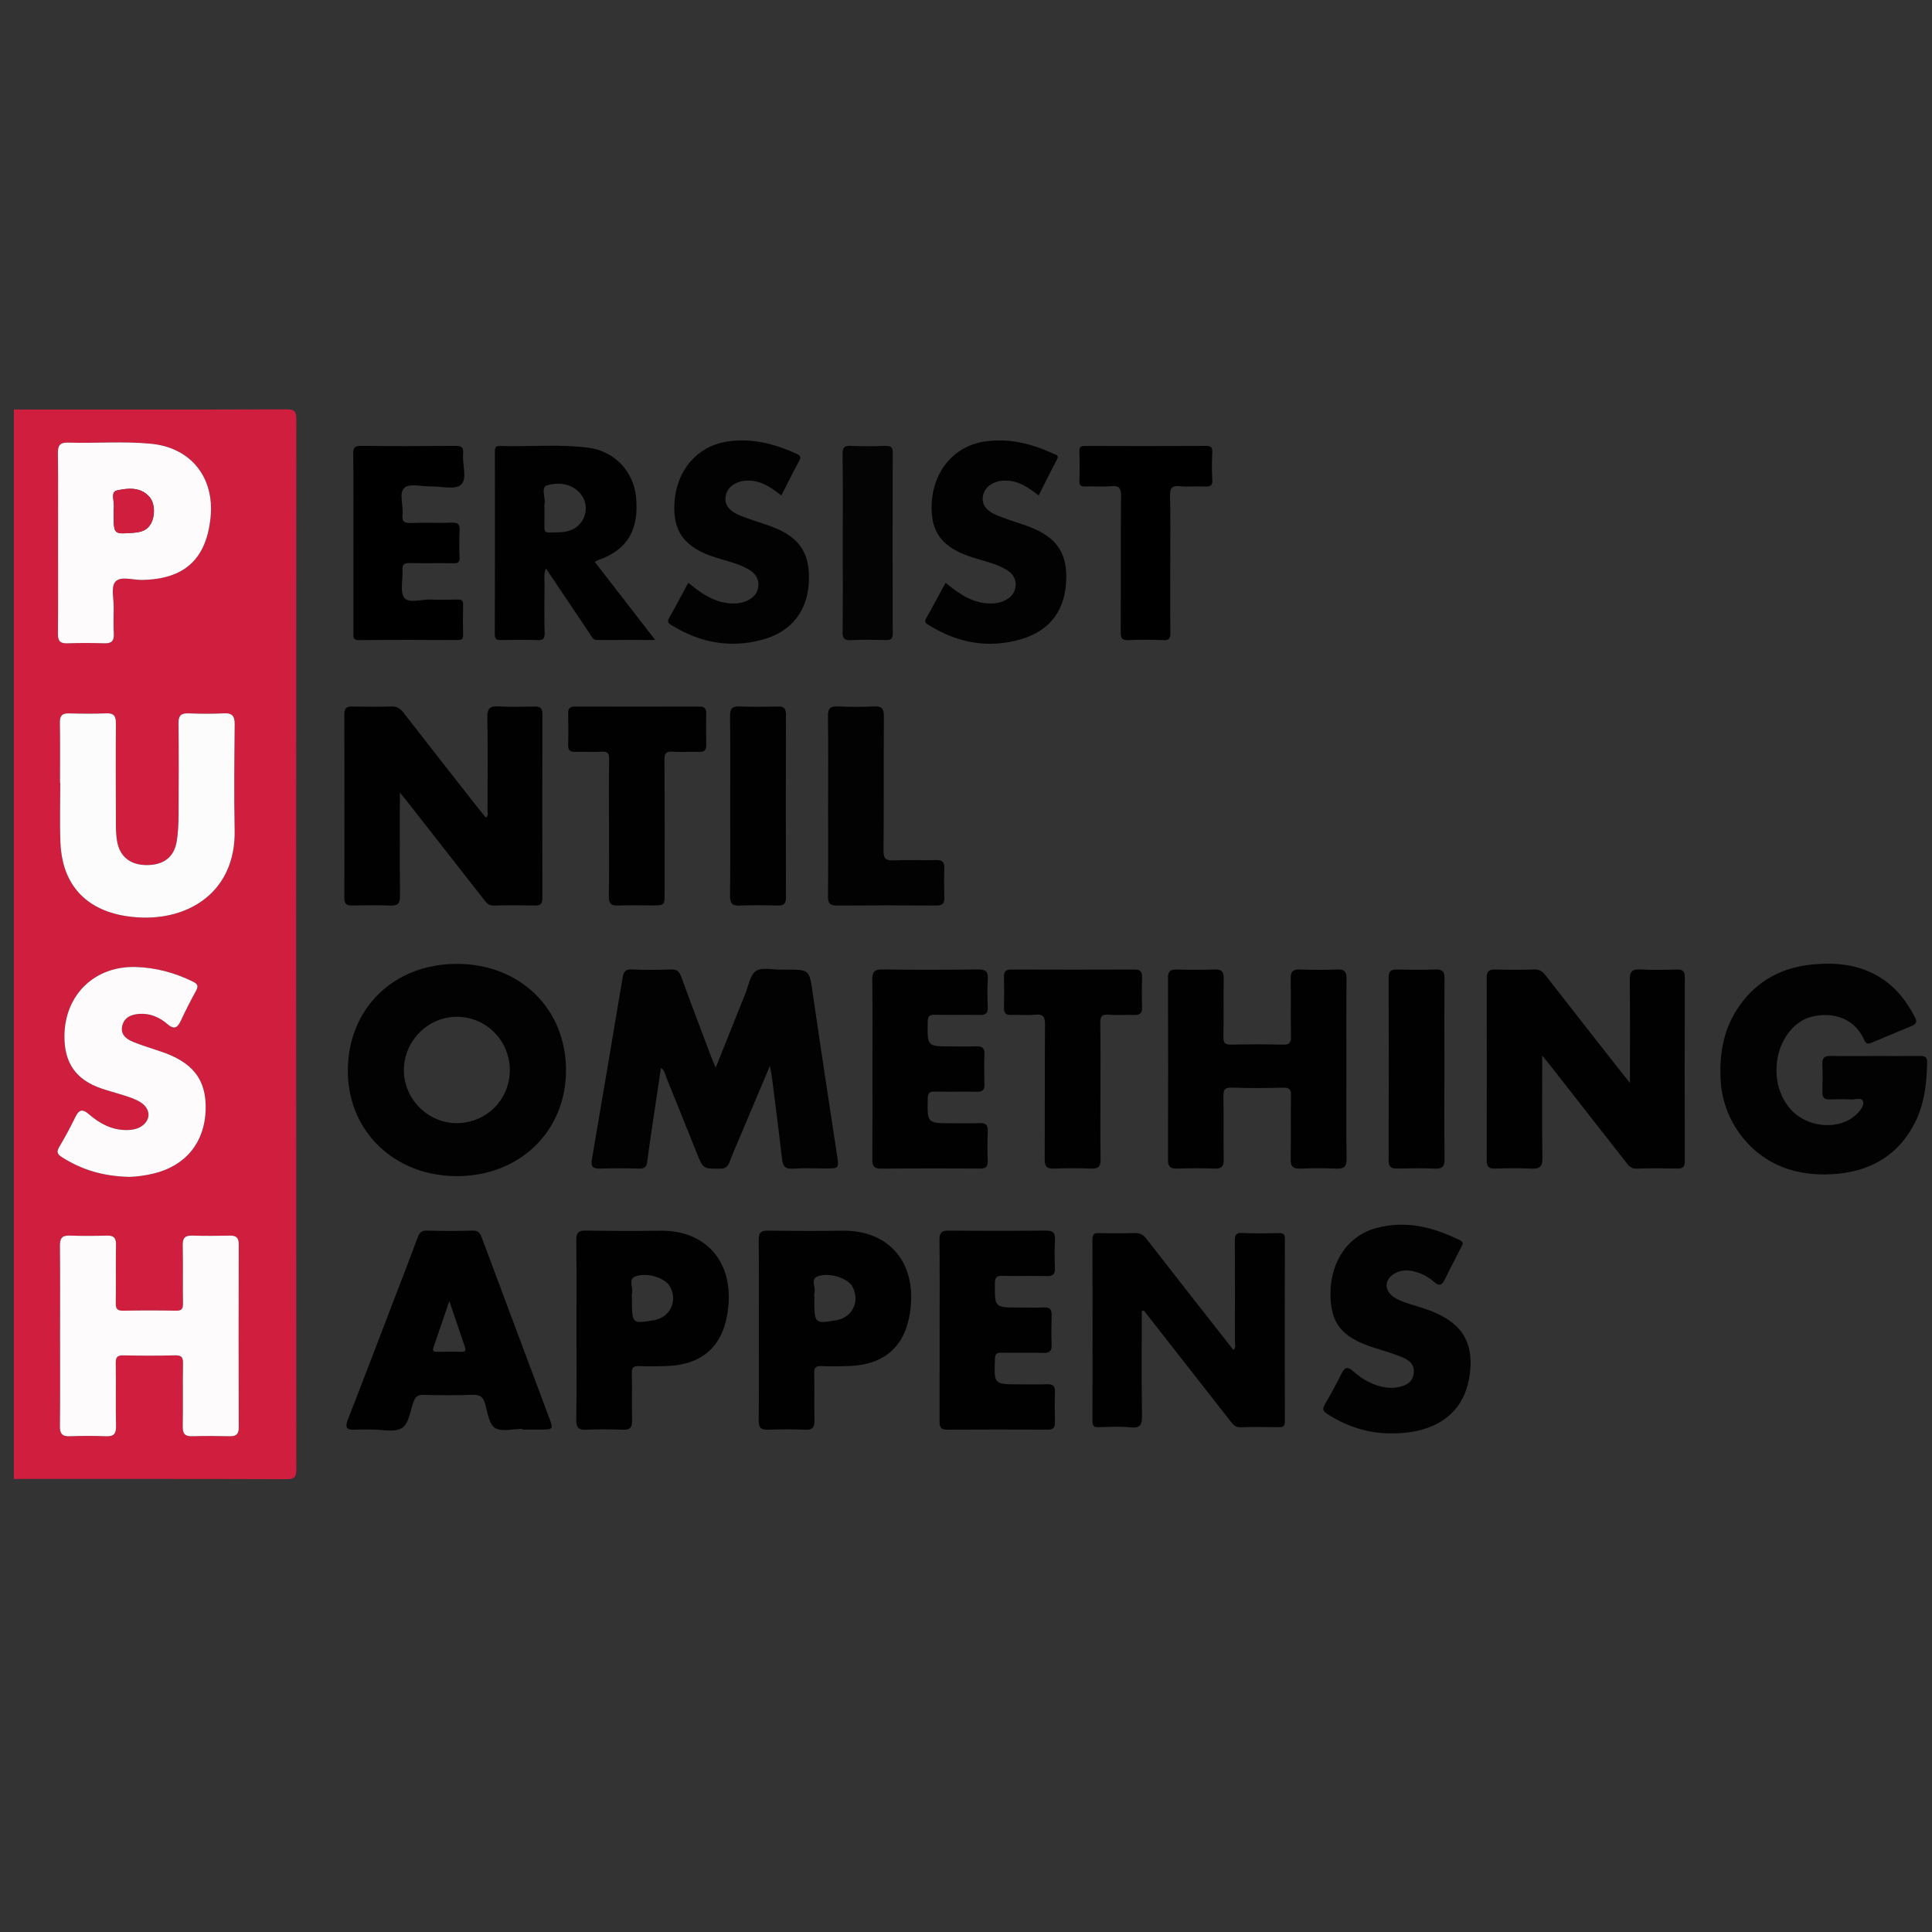 <?xml version="1.0" encoding="utf-8"?>
<!-- Generator: Adobe Illustrator 16.0.0, SVG Export Plug-In . SVG Version: 6.00 Build 0)  -->
<!DOCTYPE svg PUBLIC "-//W3C//DTD SVG 1.1//EN" "http://www.w3.org/Graphics/SVG/1.1/DTD/svg11.dtd">
<svg version="1.1" id="Layer_1" xmlns="http://www.w3.org/2000/svg" xmlns:xlink="http://www.w3.org/1999/xlink" x="0px" y="0px"
	 width="400px" height="400px" viewBox="0 0 400 400" enable-background="new 0 0 400 400" xml:space="preserve">
<rect x="0" y="0" width="400" height="400" fill="#333333" stroke="none"/>
<g>
	<path fill-rule="evenodd" clip-rule="evenodd" fill="#CF1E3E" d="M2.877,84.791c18.81,0,37.621,0.023,56.431-0.042
		c1.664-0.005,2.042,0.415,2.042,2.058c-0.045,72.46-0.045,144.919,0,217.38c0,1.642-0.377,2.062-2.042,2.057
		c-18.81-0.065-37.621-0.042-56.431-0.042C2.877,232.397,2.877,158.594,2.877,84.791z M12.434,276.587
		c0,6.224,0.039,12.446-0.027,18.668c-0.017,1.526,0.429,2.166,2.025,2.105c2.512-0.095,5.033-0.095,7.545,0.002
		c1.566,0.061,2.079-0.509,2.049-2.069c-0.084-4.367,0.012-8.738-0.055-13.105c-0.019-1.219,0.349-1.596,1.565-1.571
		c3.573,0.069,7.15,0.085,10.723-0.006c1.333-0.034,1.654,0.406,1.634,1.675c-0.071,4.367,0.021,8.738-0.054,13.105
		c-0.025,1.479,0.489,2.01,1.953,1.966c2.579-0.076,5.163-0.063,7.744-0.002c1.318,0.031,1.905-0.365,1.9-1.803
		c-0.04-12.643-0.04-25.286,0-37.93c0.004-1.438-0.583-1.832-1.901-1.801c-2.58,0.06-5.165,0.073-7.744-0.004
		c-1.463-0.043-1.98,0.488-1.952,1.967c0.078,4.036-0.007,8.075,0.048,12.112c0.016,1.098-0.282,1.49-1.43,1.469
		c-3.64-0.066-7.282-0.068-10.921,0.001c-1.216,0.022-1.586-0.354-1.564-1.572c0.069-4.036-0.016-8.075,0.048-12.112
		c0.022-1.38-0.467-1.896-1.844-1.861c-2.58,0.067-5.165,0.088-7.743-0.006c-1.596-0.059-2.041,0.579-2.024,2.106
		C12.473,264.143,12.434,270.365,12.434,276.587z M12.423,162.092c0.019,0,0.038,0,0.056,0c0,4.104-0.13,8.215,0.028,12.313
		c0.298,7.752,4.224,12.859,11.228,14.765c1.52,0.414,3.115,0.646,4.69,0.754c10.688,0.733,20.416-5.323,20.158-18.054
		c-0.147-7.281-0.066-14.567,0.009-21.85c0.018-1.685-0.418-2.423-2.221-2.332c-2.444,0.122-4.901,0.101-7.347,0.005
		c-1.55-0.06-2.085,0.477-2.068,2.053c0.07,6.354,0.055,12.711,0.013,19.067c-0.012,1.782-0.092,3.585-0.373,5.342
		c-0.532,3.33-2.766,4.999-6.347,4.95c-3.38-0.046-5.53-1.839-6.034-5.1c-0.15-0.977-0.208-1.976-0.212-2.964
		c-0.025-7.085-0.062-14.17-0.005-21.254c0.012-1.526-0.417-2.159-2.018-2.097c-2.578,0.101-5.164,0.072-7.745,0.01
		c-1.383-0.034-1.855,0.507-1.835,1.878C12.464,153.749,12.423,157.92,12.423,162.092z M12.018,112.324
		c0,6.289,0.033,12.578-0.026,18.867c-0.013,1.434,0.398,2.049,1.909,1.999c2.579-0.085,5.164-0.083,7.744-0.001
		c1.498,0.047,1.993-0.55,1.919-1.997c-0.092-1.783-0.041-3.574-0.017-5.361c0.024-1.842-0.611-4.287,0.32-5.368
		c1.079-1.253,3.597-0.37,5.484-0.397c8.789-0.125,13.355-4.238,14.245-12.92c0.845-8.237-4.014-14.434-12.241-15.263
		c-5.733-0.579-11.51-0.067-17.264-0.245c-1.728-0.053-2.121,0.626-2.101,2.216C12.062,100.011,12.018,106.167,12.018,112.324z
		 M26.81,243.659c1.283-0.028,3.256-0.251,5.186-0.737c6.535-1.649,10.39-6.456,10.586-13.15c0.184-6.279-2.667-9.906-9.517-12.147
		c-1.82-0.596-3.649-1.175-5.426-1.881c-1.411-0.562-2.693-1.469-2.354-3.227c0.352-1.829,1.816-2.479,3.539-2.6
		c2.248-0.159,4.187,0.683,5.825,2.1c1.394,1.205,2.096,0.813,2.789-0.687c0.97-2.099,2.028-4.162,3.143-6.189
		c0.551-1.001,0.339-1.428-0.664-1.919c-3.742-1.834-7.672-2.896-11.829-3.014c-8.49-0.24-14.665,5.747-14.748,14.232
		c-0.054,5.638,2.387,9.13,7.691,10.93c1.5,0.51,3.041,0.9,4.548,1.39c1.256,0.409,2.533,0.791,3.643,1.538
		c2.131,1.434,2.002,3.863-0.253,5.08c-0.777,0.419-1.615,0.552-2.487,0.582c-3.182,0.109-5.785-1.29-8.079-3.275
		c-1.374-1.189-2.073-0.908-2.81,0.607c-1.011,2.081-2.109,4.125-3.295,6.109c-0.607,1.017-0.52,1.517,0.511,2.173
		C16.879,242.164,21.291,243.539,26.81,243.659z"/>
	<path fill-rule="evenodd" clip-rule="evenodd" fill="#020202" d="M148.172,221.062c2.124-5.307,4.114-10.313,6.132-15.311
		c0.664-1.645,0.978-3.892,2.215-4.718c1.251-0.834,3.449-0.249,5.233-0.283c0.331-0.007,0.662-0.001,0.993-0.001
		c4.9,0,4.814,0.013,5.528,4.931c1.615,11.124,3.309,22.237,5.007,33.35c0.442,2.893,0.5,2.889-2.408,2.89
		c-2.252,0-4.514-0.123-6.754,0.041c-1.572,0.116-2.023-0.517-2.187-1.92c-0.66-5.65-1.391-11.292-2.105-16.936
		c-0.081-0.642-0.219-1.276-0.422-2.437c-2.084,4.941-3.977,9.422-5.865,13.904c-0.846,2.008-1.727,4.002-2.507,6.035
		c-0.352,0.917-0.797,1.328-1.857,1.343c-3.576,0.049-3.58,0.101-4.917-3.224c-2.118-5.266-4.219-10.538-6.359-15.796
		c-0.239-0.588-0.299-1.301-1.062-1.827c-0.663,4.454-1.315,8.808-1.958,13.162c-0.309,2.093-0.631,4.186-0.886,6.285
		c-0.127,1.046-0.569,1.426-1.663,1.395c-2.713-0.081-5.433-0.086-8.146-0.003c-1.439,0.045-1.886-0.449-1.645-1.861
		c2.147-12.575,4.27-25.155,6.378-37.738c0.188-1.122,0.545-1.695,1.879-1.632c2.709,0.129,5.433,0.114,8.144,0.004
		c1.245-0.05,1.711,0.445,2.107,1.528c2.013,5.519,4.104,11.007,6.173,16.505C147.477,219.419,147.767,220.076,148.172,221.062z"/>
	<path fill-rule="evenodd" clip-rule="evenodd" fill="#010101" d="M82.785,164.081c0,7.479-0.046,14.431,0.034,21.381
		c0.019,1.589-0.465,2.095-2.038,2.029c-2.644-0.112-5.296-0.061-7.944-0.018c-1.095,0.019-1.542-0.377-1.541-1.502
		c0.021-12.715,0.025-25.429-0.004-38.144c-0.002-1.267,0.555-1.575,1.695-1.554c2.648,0.052,5.299,0.078,7.945-0.012
		c1.19-0.04,1.906,0.375,2.627,1.308c5.14,6.648,10.343,13.25,15.529,19.863c0.484,0.617,0.988,1.22,1.492,1.838
		c0.654-0.433,0.349-1.01,0.351-1.47c0.025-6.423,0.097-12.849-0.032-19.269c-0.039-1.926,0.599-2.379,2.374-2.277
		c2.442,0.14,4.899,0.072,7.348,0.019c1.128-0.024,1.685,0.241,1.681,1.531c-0.035,12.715-0.03,25.429-0.005,38.144
		c0.002,1.092-0.34,1.549-1.479,1.528c-2.847-0.053-5.697-0.082-8.541,0.015c-1.154,0.038-1.624-0.65-2.193-1.379
		c-5.257-6.726-10.52-13.447-15.784-20.168C83.906,165.443,83.496,164.954,82.785,164.081z"/>
	<path fill-rule="evenodd" clip-rule="evenodd" fill="#010101" d="M337.465,224.203c0-7.498,0.054-14.369-0.038-21.237
		c-0.022-1.706,0.378-2.367,2.19-2.255c2.506,0.154,5.03,0.079,7.545,0.021c1.155-0.026,1.66,0.292,1.657,1.557
		c-0.035,12.714-0.03,25.428-0.005,38.142c0.002,1.116-0.388,1.525-1.504,1.506c-2.847-0.05-5.696-0.081-8.541,0.015
		c-1.162,0.04-1.619-0.676-2.184-1.396c-5.259-6.725-10.521-13.446-15.783-20.168c-0.391-0.499-0.798-0.984-1.501-1.851
		c0,1.081-0.001,1.711-0.001,2.34c0.001,6.292-0.065,12.583,0.042,18.873c0.03,1.797-0.561,2.291-2.271,2.203
		c-2.509-0.127-5.031-0.085-7.546-0.01c-1.31,0.038-1.724-0.45-1.72-1.736c0.033-12.582,0.033-25.163,0-37.745
		c-0.004-1.287,0.415-1.768,1.723-1.732c2.713,0.072,5.431,0.077,8.144-0.006c1.062-0.032,1.671,0.376,2.291,1.173
		c5.155,6.638,10.352,13.243,15.537,19.857C336.025,222.42,336.563,223.077,337.465,224.203z"/>
	<path fill-rule="evenodd" clip-rule="evenodd" fill="#020202" d="M94.629,243.508c-12.941,0.019-22.587-9.253-22.614-21.737
		c-0.029-12.899,9.426-22.207,22.562-22.214c13.052-0.005,22.575,9.24,22.608,21.95C117.219,234.167,107.661,243.489,94.629,243.508
		z M105.551,221.449c-0.055-6.084-4.991-10.975-11.032-10.931c-6.001,0.043-10.935,5.069-10.903,11.108
		c0.031,6.006,5.091,10.988,11.076,10.908C100.809,232.452,105.606,227.555,105.551,221.449z"/>
	<path fill-rule="evenodd" clip-rule="evenodd" fill="#020202" d="M388.165,218.637c3.112,0.001,6.226,0.015,9.337-0.008
		c0.918-0.007,1.522,0.156,1.497,1.29c-0.099,4.328-0.529,8.575-2.533,12.52c-3.279,6.454-8.671,9.804-15.729,10.551
		c-3.502,0.371-7.01,0.163-10.414-0.906c-7.908-2.487-13.604-9.93-14.077-18.367c-0.316-5.63,0.617-10.93,3.98-15.621
		c3.709-5.177,8.852-7.837,15.085-8.419c4.605-0.43,9.116-0.038,13.279,2.291c3.603,2.017,6.026,5.074,7.899,8.666
		c0.52,0.998,0.148,1.445-0.732,1.807c-2.745,1.131-5.488,2.268-8.22,3.428c-0.718,0.306-1.198,0.313-1.559-0.526
		c-1.84-4.276-6.182-6.025-10.962-4.823c-3.845,0.966-6.874,5.231-7.179,9.994c-0.211,3.293,0.556,6.301,2.673,8.894
		c2.819,3.454,8.326,4.586,12.244,2.479c0.688-0.368,1.327-0.88,1.872-1.438c0.652-0.666,1.382-1.633,1.082-2.434
		c-0.329-0.878-1.523-0.344-2.329-0.383c-1.52-0.073-3.046-0.059-4.568-0.009c-1.112,0.036-1.54-0.414-1.507-1.525
		c0.055-1.92,0.077-3.845-0.006-5.761c-0.059-1.315,0.441-1.746,1.729-1.719C382.071,218.681,385.118,218.637,388.165,218.637z"/>
	<path fill-rule="evenodd" clip-rule="evenodd" fill="#010101" d="M236.394,271.446c0,7.199-0.071,14.399,0.047,21.598
		c0.031,1.915-0.321,2.688-2.413,2.475c-2.162-0.22-4.368-0.11-6.551-0.023c-1.089,0.043-1.295-0.35-1.292-1.352
		c0.031-12.519,0.034-25.038-0.004-37.556c-0.004-1.082,0.348-1.321,1.349-1.296c2.449,0.064,4.902,0.073,7.351-0.004
		c1.097-0.033,1.789,0.313,2.471,1.192c5.964,7.684,11.98,15.328,18.002,23.01c0.609-0.512,0.313-1.146,0.314-1.681
		c0.024-6.955,0.044-13.909-0.01-20.864c-0.01-1.225,0.203-1.737,1.583-1.669c2.51,0.125,5.033,0.075,7.549,0.017
		c0.95-0.022,1.229,0.268,1.227,1.225c-0.029,12.586-0.031,25.171,0,37.756c0.003,0.973-0.3,1.234-1.235,1.215
		c-2.648-0.055-5.301-0.08-7.948,0.011c-1.053,0.036-1.515-0.534-2.057-1.229c-5.66-7.254-11.338-14.493-17.012-21.737
		c-0.321-0.41-0.644-0.82-0.965-1.23C236.664,271.352,236.528,271.398,236.394,271.446z"/>
	<path fill-rule="evenodd" clip-rule="evenodd" fill="#010101" d="M278.756,221.375c0,6.157-0.064,12.315,0.041,18.472
		c0.029,1.727-0.564,2.172-2.169,2.101c-2.444-0.108-4.901-0.107-7.347-0.001c-1.54,0.067-2.103-0.393-2.065-2.007
		c0.101-4.367-0.021-8.74,0.068-13.107c0.027-1.341-0.386-1.668-1.667-1.638c-3.507,0.083-7.021,0.123-10.524-0.015
		c-1.594-0.062-1.828,0.516-1.8,1.919c0.088,4.301-0.021,8.606,0.062,12.908c0.027,1.469-0.416,1.999-1.913,1.939
		c-2.578-0.102-5.165-0.082-7.744-0.005c-1.335,0.039-1.887-0.337-1.882-1.778c0.044-12.579,0.04-25.159,0.003-37.737
		c-0.004-1.328,0.497-1.728,1.76-1.696c2.646,0.065,5.298,0.078,7.944-0.004c1.378-0.043,1.856,0.412,1.83,1.816
		c-0.078,4.038,0.034,8.079-0.062,12.115c-0.033,1.365,0.432,1.648,1.684,1.621c3.507-0.075,7.02-0.088,10.526,0.005
		c1.353,0.036,1.822-0.283,1.785-1.722c-0.103-3.969,0.021-7.945-0.066-11.915c-0.032-1.498,0.478-1.978,1.945-1.923
		c2.579,0.095,5.167,0.103,7.744-0.004c1.545-0.063,1.888,0.567,1.873,1.985C278.721,208.928,278.756,215.151,278.756,221.375z"/>
	<path fill-rule="evenodd" clip-rule="evenodd" fill="#010101" d="M108.102,295.836c-1.913,0-4.256,0.672-5.613-0.196
		c-1.248-0.799-1.568-3.22-2.049-4.993c-0.408-1.499-1.147-1.915-2.654-1.86c-3.374,0.123-6.758,0.098-10.134,0.006
		c-1.142-0.031-1.65,0.38-2.017,1.387c-0.695,1.912-0.994,4.57-2.39,5.467c-1.514,0.974-4.091,0.301-6.205,0.331
		c-1.193,0.017-2.39-0.063-3.577,0.02c-1.728,0.119-2.079-0.45-1.444-2.078c3.288-8.424,6.498-16.878,9.735-25.321
		c1.583-4.13,3.192-8.25,4.72-12.4c0.373-1.012,0.833-1.45,1.982-1.417c3.112,0.091,6.229,0.097,9.34-0.002
		c1.182-0.038,1.585,0.475,1.95,1.455c4.677,12.557,9.392,25.098,14.086,37.646c0.722,1.929,0.591,2.084-1.558,2.099
		c-1.391,0.009-2.782,0.002-4.173,0.002C108.102,295.931,108.102,295.884,108.102,295.836z M93.023,269.353
		c-1.179,3.468-2.152,6.411-3.188,9.333c-0.278,0.784-0.378,1.227,0.704,1.192c1.654-0.052,3.311-0.028,4.966-0.007
		c0.659,0.008,1.044-0.133,0.783-0.9C95.251,275.928,94.221,272.881,93.023,269.353z"/>
	<path fill-rule="evenodd" clip-rule="evenodd" fill="#010101" d="M123.147,116.332c4.114,5.32,8.179,10.577,12.501,16.167
		c-4.259,0-8.128-0.021-11.997,0.015c-0.969,0.009-1.165-0.749-1.547-1.315c-2.989-4.428-5.96-8.868-9.077-13.513
		c-0.521,1.263-0.27,2.356-0.283,3.403c-0.041,3.31-0.078,6.621,0.017,9.928c0.036,1.256-0.347,1.559-1.549,1.512
		c-2.445-0.095-4.898-0.054-7.346-0.015c-0.91,0.014-1.432-0.046-1.427-1.24c0.047-12.577,0.032-25.153,0.02-37.73
		c0-0.75,0.05-1.248,1.033-1.215c6.08,0.2,12.183-0.42,18.243,0.351c5.464,0.695,9.438,4.889,9.956,10.254
		c0.653,6.771-1.848,10.953-7.76,12.986C123.692,116.001,123.477,116.156,123.147,116.332z M112.718,105.157
		c0,1.322,0.017,2.643-0.007,3.964c-0.012,0.669,0.06,1.154,0.928,1.126c1.514-0.048,3.043,0.089,4.503-0.466
		c3.234-1.229,4.199-5.336,1.813-7.82c-1.869-1.945-4.432-2.111-6.644-1.496c-1.453,0.405-0.274,2.566-0.584,3.9
		C112.668,104.617,112.718,104.893,112.718,105.157z"/>
	<path fill-rule="evenodd" clip-rule="evenodd" fill="#010101" d="M157.109,275.397c0-6.223,0.04-12.446-0.029-18.669
		c-0.016-1.47,0.431-1.967,1.919-1.945c5.163,0.074,10.328,0.09,15.491,0.022c9.37-0.123,15.611,6.463,13.871,17.227
		c-1.125,6.958-5.494,10.549-12.586,10.793c-1.918,0.066-3.842,0.094-5.758,0.011c-1.15-0.05-1.458,0.342-1.435,1.458
		c0.068,3.243-0.032,6.489,0.05,9.73c0.036,1.422-0.342,2.046-1.883,1.983c-2.577-0.104-5.165-0.099-7.743-0.002
		c-1.485,0.056-1.942-0.462-1.926-1.938C157.149,287.845,157.109,281.621,157.109,275.397z M168.601,268.67
		c0,5.432,0,5.432,4.508,4.678c3.397-0.567,5.021-3.965,3.351-7.011c-0.913-1.666-4.693-2.962-7.134-2.098
		c-1.655,0.586-0.345,2.302-0.71,3.447C168.52,267.986,168.601,268.34,168.601,268.67z"/>
	<path fill-rule="evenodd" clip-rule="evenodd" fill="#010101" d="M119.346,275.332c0-6.157,0.044-12.315-0.032-18.471
		c-0.019-1.527,0.354-2.115,1.988-2.084c5.162,0.095,10.328,0.094,15.491,0.03c9.312-0.113,15.581,6.508,13.788,17.288
		c-1.145,6.89-5.47,10.468-12.438,10.724c-1.917,0.069-3.843,0.106-5.757,0.016c-1.206-0.059-1.608,0.271-1.573,1.526
		c0.088,3.242-0.038,6.489,0.059,9.73c0.045,1.511-0.497,1.968-1.953,1.913c-2.512-0.093-5.033-0.103-7.545,0.003
		c-1.54,0.064-2.085-0.392-2.063-2.007C119.397,287.778,119.346,281.555,119.346,275.332z M130.838,268.839
		c0,5.249,0,5.249,4.48,4.512c3.408-0.56,5.044-3.932,3.393-6.99c-0.914-1.693-4.582-3.004-7.116-2.109
		c-1.627,0.574-0.425,2.392-0.745,3.604C130.769,268.162,130.838,268.51,130.838,268.839z"/>
	<path fill-rule="evenodd" clip-rule="evenodd" fill="#020202" d="M288.11,296.765c-4.84,0.048-9.213-1.417-13.277-3.989
		c-0.93-0.589-1.11-1.037-0.532-2.018c1.239-2.103,2.395-4.26,3.484-6.444c0.669-1.342,1.298-1.378,2.384-0.415
		c2.009,1.782,4.305,3.071,7.031,3.389c0.647,0.075,1.329,0.084,1.967-0.031c1.69-0.308,3.255-0.86,3.524-2.896
		c0.265-1.999-1.133-2.87-2.64-3.473c-1.834-0.73-3.741-1.281-5.625-1.88c-6.668-2.116-9.003-5.049-8.967-11.288
		c0.038-6.521,3.599-11.85,9.389-13.442c6.11-1.68,11.892-0.243,17.438,2.514c0.887,0.44,0.5,0.908,0.244,1.416
		c-1.131,2.239-2.319,4.45-3.408,6.709c-0.584,1.213-1.172,1.42-2.228,0.482c-1.407-1.251-3.071-2.033-4.956-2.319
		c-1.165-0.179-2.251,0.046-3.246,0.618c-2.063,1.187-2.153,3.438-0.174,4.812c1.43,0.991,3.133,1.365,4.757,1.906
		c0.501,0.167,1.007,0.317,1.509,0.48c6.979,2.264,9.956,5.959,9.668,11.996c-0.347,7.257-4.265,11.911-11.22,13.396
		C291.536,296.65,289.832,296.765,288.11,296.765z"/>
	<path fill-rule="evenodd" clip-rule="evenodd" fill="#010101" d="M180.625,221.406c0-6.161,0.042-12.323-0.029-18.482
		c-0.019-1.564,0.31-2.238,2.064-2.213c6.624,0.095,13.25,0.092,19.874,0.001c1.637-0.022,2.077,0.519,1.98,2.06
		c-0.12,1.914-0.085,3.843-0.01,5.761c0.049,1.224-0.41,1.629-1.613,1.605c-3.113-0.061-6.228,0.023-9.34-0.043
		c-1.105-0.024-1.451,0.271-1.474,1.427c-0.103,5.129-0.144,5.128,4.903,5.128c1.722,0,3.447,0.048,5.166-0.017
		c1.15-0.043,1.715,0.281,1.673,1.549c-0.072,2.118-0.056,4.24-0.005,6.358c0.026,1.119-0.414,1.515-1.522,1.495
		c-2.914-0.051-5.831,0.027-8.744-0.039c-1.102-0.026-1.447,0.281-1.47,1.428c-0.103,5.127-0.143,5.126,4.905,5.126
		c1.921,0,3.845,0.057,5.763-0.021c1.245-0.05,1.825,0.291,1.764,1.659c-0.095,2.05-0.081,4.109-0.005,6.159
		c0.045,1.238-0.443,1.596-1.628,1.59c-6.824-0.039-13.647-0.05-20.47,0.008c-1.417,0.011-1.817-0.5-1.806-1.857
		C180.654,233.86,180.625,227.634,180.625,221.406z"/>
	<path fill-rule="evenodd" clip-rule="evenodd" fill="#010101" d="M194.537,275.389c0-6.227,0.04-12.454-0.029-18.68
		c-0.016-1.491,0.472-1.941,1.943-1.927c6.69,0.064,13.382,0.069,20.071-0.003c1.498-0.016,1.986,0.458,1.902,1.932
		c-0.11,1.914-0.089,3.843-0.006,5.76c0.056,1.284-0.366,1.766-1.69,1.732c-3.046-0.077-6.096,0.023-9.142-0.049
		c-1.16-0.027-1.592,0.212-1.603,1.505c-0.042,5.052-0.096,5.051,4.986,5.051c1.723,0,3.447,0.061,5.166-0.019
		c1.24-0.058,1.628,0.449,1.593,1.629c-0.062,2.052-0.064,4.108,0,6.16c0.037,1.195-0.38,1.646-1.604,1.619
		c-2.913-0.065-5.829,0.016-8.743-0.04c-0.996-0.019-1.353,0.22-1.392,1.306c-0.187,5.247-0.224,5.246,4.986,5.246
		c1.922,0,3.844,0.043,5.763-0.016c1.134-0.035,1.727,0.246,1.68,1.536c-0.079,2.117-0.063,4.239-0.006,6.358
		c0.03,1.119-0.389,1.51-1.505,1.504c-6.955-0.032-13.911-0.042-20.866,0.006c-1.509,0.012-1.517-0.848-1.513-1.93
		C194.547,287.843,194.537,281.616,194.537,275.389z"/>
	<path fill-rule="evenodd" clip-rule="evenodd" fill="#020202" d="M161.77,102.581c-2.135-1.678-4.198-3.092-6.893-3.076
		c-2.369,0.015-4.192,1.188-4.594,2.996c-0.411,1.848,0.531,3.261,3.001,4.251c1.713,0.688,3.476,1.258,5.231,1.833
		c6.569,2.152,9.084,5.326,8.97,11.364c-0.12,6.353-3.491,10.822-9.632,12.491c-6.62,1.799-12.837,0.655-18.652-2.903
		c-0.631-0.386-1.225-0.659-0.659-1.635c1.357-2.339,2.601-4.744,3.953-7.236c2.188,1.755,4.33,3.378,7.028,4
		c1.717,0.397,3.42,0.454,5.061-0.258c1.356-0.588,2.301-1.591,2.428-3.13c0.13-1.573-0.744-2.633-2.017-3.382
		c-2.075-1.221-4.428-1.71-6.689-2.42c-6.593-2.07-9.122-5.433-8.653-11.636c0.493-6.523,4.688-11.376,10.625-12.376
		c5.172-0.871,9.964,0.369,14.623,2.476c0.666,0.301,1.053,0.571,0.593,1.418C164.233,97.679,163.067,100.046,161.77,102.581z"/>
	<path fill-rule="evenodd" clip-rule="evenodd" fill="#020202" d="M215.042,102.582c-2.175-1.704-4.292-3.148-7.065-3.078
		c-2.338,0.059-4.136,1.309-4.461,3.152c-0.313,1.769,0.625,3.125,2.992,4.079c1.711,0.688,3.47,1.263,5.225,1.836
		c6.445,2.106,9.063,5.257,9.03,10.911c-0.041,6.616-3.176,11.049-9.373,12.861c-6.731,1.968-13.068,0.799-18.994-2.858
		c-0.566-0.35-1.14-0.593-0.637-1.48c1.366-2.407,2.657-4.856,4.01-7.35c2.884,2.37,5.785,4.402,9.638,4.281
		c0.811-0.025,1.581-0.166,2.313-0.475c1.438-0.605,2.443-1.614,2.559-3.237c0.11-1.571-0.788-2.615-2.063-3.352
		c-2.081-1.2-4.426-1.702-6.687-2.406c-6.493-2.02-8.992-5.306-8.619-11.451c0.398-6.576,4.633-11.541,10.635-12.551
		c5.166-0.869,9.96,0.356,14.602,2.488c0.449,0.207,1.192,0.271,0.687,1.209C217.525,97.585,216.32,100.063,215.042,102.582z"/>
	<path fill-rule="evenodd" clip-rule="evenodd" d="M73.165,112.395c0-6.154,0.041-12.309-0.032-18.463
		c-0.015-1.31,0.351-1.632,1.634-1.619c6.485,0.066,12.971,0.06,19.456,0.004c1.23-0.01,1.801,0.21,1.662,1.592
		c-0.221,2.214,0.931,5.197-0.442,6.45c-1.206,1.1-4.143,0.301-6.316,0.339c-1.849,0.033-4.329-0.649-5.382,0.282
		c-1.223,1.083-0.208,3.622-0.408,5.513c-0.142,1.339,0.235,1.85,1.691,1.787c2.841-0.123,5.693,0.044,8.534-0.071
		c1.358-0.055,1.66,0.41,1.592,1.658c-0.101,1.848-0.081,3.707-0.004,5.557c0.041,0.989-0.318,1.21-1.241,1.195
		c-3.043-0.052-6.089,0.03-9.131-0.045c-1.127-0.027-1.514,0.3-1.445,1.437c0.119,1.969-0.597,4.488,0.371,5.764
		c0.922,1.215,3.582,0.288,5.475,0.356c1.851,0.066,3.707,0.048,5.558-0.001c0.833-0.022,1.173,0.198,1.146,1.1
		c-0.061,2.049-0.057,4.103-0.001,6.153c0.023,0.862-0.237,1.138-1.112,1.134c-6.816-0.031-13.633-0.057-20.449,0.018
		c-1.307,0.014-1.157-0.67-1.157-1.477C73.167,124.836,73.165,118.615,73.165,112.395z"/>
	<path fill-rule="evenodd" clip-rule="evenodd" fill="#010101" d="M126.086,171.281c0-4.701-0.043-9.403,0.029-14.104
		c0.019-1.234-0.331-1.615-1.558-1.545c-1.782,0.104-3.575-0.012-5.362,0.041c-1.053,0.03-1.603-0.251-1.569-1.438
		c0.062-2.183,0.048-4.37,0.004-6.554c-0.021-1.024,0.366-1.407,1.396-1.404c8.608,0.023,17.217,0.023,25.825,0.001
		c1.069-0.003,1.372,0.498,1.36,1.459c-0.026,2.185-0.03,4.37,0.001,6.555c0.015,1.031-0.438,1.403-1.442,1.379
		c-1.853-0.045-3.713,0.073-5.561-0.041c-1.332-0.083-1.647,0.369-1.639,1.661c0.056,9.204,0.031,18.408,0.029,27.613
		c0,2.554-0.001,2.555-2.644,2.555c-2.318,0.001-4.638-0.071-6.952,0.026c-1.454,0.062-1.978-0.387-1.95-1.903
		C126.14,180.817,126.086,176.049,126.086,171.281z"/>
	<path fill-rule="evenodd" clip-rule="evenodd" fill="#010101" d="M227.835,226.104c0.001,4.634-0.049,9.27,0.029,13.904
		c0.025,1.479-0.441,1.994-1.93,1.938c-2.578-0.098-5.167-0.102-7.745,0.002c-1.513,0.061-1.906-0.503-1.898-1.953
		c0.057-9.271-0.01-18.542,0.066-27.812c0.014-1.586-0.271-2.277-2.015-2.1c-1.639,0.165-3.31-0.009-4.963,0.051
		c-1.102,0.039-1.55-0.354-1.519-1.488c0.059-2.117,0.053-4.238,0.001-6.355c-0.025-1.065,0.279-1.563,1.45-1.559
		c8.541,0.033,17.084,0.031,25.626,0.002c1.119-0.004,1.537,0.412,1.514,1.514c-0.046,2.118-0.061,4.239,0.005,6.356
		c0.039,1.278-0.57,1.57-1.699,1.53c-1.72-0.061-3.455,0.11-5.161-0.052c-1.616-0.153-1.815,0.531-1.792,1.916
		C227.884,216.699,227.835,221.4,227.835,226.104z"/>
	<path fill-rule="evenodd" clip-rule="evenodd" fill="#020202" d="M171.451,166.765c0-6.153,0.047-12.309-0.033-18.462
		c-0.02-1.569,0.443-2.115,2.03-2.043c2.51,0.115,5.033,0.12,7.542-0.001c1.604-0.077,2.022,0.485,2.01,2.047
		c-0.067,9.265,0.012,18.529-0.075,27.793c-0.015,1.679,0.456,2.111,2.086,2.032c2.905-0.141,5.823,0.006,8.733-0.061
		c1.245-0.028,1.824,0.318,1.772,1.664c-0.079,2.049-0.066,4.104-0.004,6.154c0.037,1.219-0.45,1.598-1.639,1.591
		c-6.882-0.04-13.765-0.05-20.646,0.006c-1.417,0.012-1.812-0.502-1.799-1.859C171.481,179.339,171.451,173.052,171.451,166.765z"/>
	<path fill-rule="evenodd" clip-rule="evenodd" d="M242.288,116.673c0,4.767-0.039,9.535,0.027,14.301
		c0.018,1.179-0.224,1.618-1.5,1.558c-2.378-0.113-4.769-0.105-7.148-0.003c-1.284,0.055-1.646-0.307-1.639-1.62
		c0.06-9.401-0.015-18.804,0.074-28.205c0.017-1.673-0.415-2.183-2.069-2.039c-1.773,0.154-3.574-0.021-5.358,0.056
		c-0.98,0.043-1.232-0.298-1.201-1.232c0.065-1.984,0.07-3.974-0.002-5.957c-0.035-0.97,0.283-1.211,1.225-1.207
		c8.343,0.034,16.686,0.043,25.027-0.007c1.131-0.007,1.289,0.424,1.256,1.381c-0.063,1.852-0.119,3.715,0.016,5.559
		c0.098,1.34-0.459,1.519-1.587,1.464c-1.717-0.084-3.454,0.11-5.159-0.058c-1.756-0.173-2.035,0.535-1.999,2.108
		C242.356,107.402,242.288,112.038,242.288,116.673z"/>
	<path fill-rule="evenodd" clip-rule="evenodd" fill="#010101" d="M151.178,166.877c0-6.225,0.039-12.45-0.029-18.674
		c-0.016-1.476,0.439-1.995,1.928-1.939c2.645,0.098,5.298,0.08,7.945,0.005c1.312-0.037,1.707,0.445,1.703,1.732
		c-0.037,12.582-0.037,25.164,0,37.746c0.004,1.283-0.387,1.772-1.701,1.735c-2.646-0.075-5.299-0.093-7.945,0.005
		c-1.485,0.055-1.947-0.457-1.931-1.937C151.217,179.327,151.178,173.102,151.178,166.877z"/>
	<path fill-rule="evenodd" clip-rule="evenodd" fill="#010101" d="M299.049,221.46c0,6.158-0.052,12.318,0.035,18.475
		c0.023,1.601-0.474,2.085-2.04,2.015c-2.577-0.114-5.164-0.07-7.746-0.014c-1.216,0.026-1.802-0.28-1.798-1.656
		c0.039-12.648,0.034-25.296,0.006-37.944c-0.004-1.228,0.47-1.624,1.646-1.602c2.714,0.052,5.433,0.083,8.144-0.011
		c1.443-0.051,1.79,0.52,1.778,1.864C299.018,208.878,299.049,215.169,299.049,221.46z"/>
	<path fill-rule="evenodd" clip-rule="evenodd" fill="#040404" d="M174.483,112.37c0-6.086,0.06-12.174-0.042-18.258
		c-0.025-1.533,0.418-1.886,1.866-1.806c2.308,0.128,4.631,0.093,6.944,0.01c1.163-0.042,1.593,0.21,1.587,1.499
		c-0.051,12.437-0.047,24.874-0.004,37.311c0.004,1.188-0.411,1.43-1.484,1.398c-2.379-0.069-4.766-0.102-7.142,0.01
		c-1.355,0.063-1.779-0.29-1.76-1.707C174.53,124.675,174.483,118.522,174.483,112.37z"/>
	<path fill-rule="evenodd" clip-rule="evenodd" fill="#FDFBFC" d="M12.434,276.587c0-6.222,0.039-12.444-0.027-18.666
		c-0.017-1.527,0.429-2.165,2.024-2.106c2.578,0.094,5.164,0.073,7.743,0.006c1.377-0.035,1.867,0.481,1.844,1.861
		c-0.064,4.037,0.021,8.076-0.048,12.112c-0.021,1.218,0.348,1.595,1.564,1.572c3.64-0.069,7.282-0.067,10.921-0.001
		c1.147,0.021,1.445-0.371,1.43-1.469c-0.056-4.037,0.029-8.076-0.048-12.112c-0.028-1.479,0.489-2.01,1.952-1.967
		c2.579,0.077,5.164,0.063,7.744,0.004c1.318-0.031,1.905,0.363,1.901,1.801c-0.04,12.644-0.04,25.287,0,37.93
		c0.005,1.438-0.582,1.834-1.9,1.803c-2.581-0.061-5.165-0.074-7.744,0.002c-1.463,0.044-1.978-0.487-1.953-1.966
		c0.074-4.367-0.018-8.738,0.054-13.105c0.021-1.269-0.3-1.709-1.634-1.675c-3.572,0.091-7.149,0.075-10.723,0.006
		c-1.216-0.024-1.583,0.353-1.565,1.571c0.067,4.367-0.029,8.738,0.055,13.105c0.03,1.561-0.482,2.13-2.049,2.069
		c-2.512-0.097-5.033-0.097-7.545-0.002c-1.596,0.061-2.042-0.579-2.025-2.105C12.472,289.033,12.434,282.811,12.434,276.587z"/>
	<path fill-rule="evenodd" clip-rule="evenodd" fill="#FDFCFC" d="M12.423,162.092c0-4.172,0.041-8.343-0.023-12.514
		c-0.021-1.371,0.452-1.912,1.835-1.878c2.581,0.063,5.167,0.091,7.745-0.01c1.602-0.063,2.03,0.57,2.018,2.097
		c-0.056,7.084-0.02,14.169,0.005,21.254c0.004,0.988,0.062,1.987,0.212,2.964c0.504,3.261,2.654,5.054,6.034,5.1
		c3.581,0.049,5.815-1.62,6.347-4.95c0.281-1.757,0.361-3.56,0.373-5.342c0.042-6.356,0.058-12.713-0.013-19.067
		c-0.018-1.576,0.518-2.112,2.068-2.053c2.446,0.096,4.903,0.117,7.347-0.005c1.802-0.091,2.238,0.647,2.221,2.332
		c-0.076,7.282-0.157,14.568-0.009,21.85c0.258,12.73-9.47,18.787-20.158,18.054c-1.575-0.107-3.17-0.34-4.69-0.754
		c-7.004-1.905-10.93-7.013-11.228-14.765c-0.158-4.098-0.028-8.208-0.028-12.313C12.461,162.092,12.442,162.092,12.423,162.092z"/>
	<path fill-rule="evenodd" clip-rule="evenodd" fill="#FDFBFC" d="M12.018,112.324c0-6.156,0.043-12.313-0.03-18.469
		c-0.02-1.59,0.374-2.27,2.101-2.216c5.754,0.178,11.531-0.334,17.264,0.245c8.227,0.829,13.086,7.026,12.241,15.263
		c-0.89,8.683-5.456,12.795-14.245,12.92c-1.887,0.027-4.405-0.856-5.484,0.397c-0.931,1.081-0.296,3.525-0.32,5.368
		c-0.023,1.787-0.075,3.579,0.017,5.361c0.074,1.446-0.421,2.043-1.919,1.997c-2.58-0.082-5.165-0.084-7.744,0.001
		c-1.51,0.05-1.921-0.565-1.909-1.999C12.051,124.902,12.018,118.612,12.018,112.324z M23.541,105.768c0,0.264,0,0.528,0,0.792
		c0,4.078,0,4.076,4.205,3.733c1.359-0.11,2.605-0.427,3.389-1.693c1.042-1.684,0.992-4.418-0.252-5.788
		c-1.87-2.058-4.503-1.752-6.683-1.268c-1.458,0.324-0.371,2.511-0.655,3.828C23.518,105.499,23.541,105.636,23.541,105.768z"/>
	<path fill-rule="evenodd" clip-rule="evenodd" fill="#FDFBFC" d="M26.81,243.659c-5.52-0.12-9.931-1.495-14-4.085
		c-1.031-0.656-1.118-1.156-0.511-2.173c1.186-1.984,2.284-4.028,3.295-6.109c0.737-1.516,1.436-1.797,2.81-0.607
		c2.293,1.985,4.897,3.385,8.079,3.275c0.872-0.03,1.71-0.163,2.487-0.582c2.255-1.217,2.384-3.646,0.253-5.08
		c-1.11-0.747-2.386-1.129-3.643-1.538c-1.508-0.489-3.048-0.88-4.548-1.39c-5.304-1.8-7.745-5.292-7.691-10.93
		c0.083-8.485,6.257-14.473,14.748-14.232c4.157,0.118,8.086,1.18,11.829,3.014c1.003,0.491,1.215,0.918,0.664,1.919
		c-1.115,2.027-2.172,4.091-3.143,6.189c-0.693,1.5-1.395,1.892-2.789,0.687c-1.639-1.417-3.578-2.259-5.825-2.1
		c-1.722,0.121-3.187,0.771-3.539,2.6c-0.339,1.758,0.943,2.665,2.354,3.227c1.777,0.706,3.606,1.285,5.426,1.881
		c6.85,2.241,9.7,5.868,9.517,12.147c-0.196,6.694-4.051,11.501-10.586,13.15C30.066,243.408,28.093,243.631,26.81,243.659z"/>
	<path fill-rule="evenodd" clip-rule="evenodd" fill="#CF1E3E" d="M23.541,105.768c0-0.132-0.023-0.269,0.004-0.395
		c0.284-1.317-0.804-3.503,0.655-3.828c2.179-0.484,4.813-0.79,6.683,1.268c1.244,1.369,1.293,4.104,0.252,5.788
		c-0.784,1.267-2.03,1.583-3.389,1.693c-4.205,0.342-4.205,0.344-4.205-3.733C23.541,106.296,23.541,106.032,23.541,105.768z"/>
</g>
</svg>
